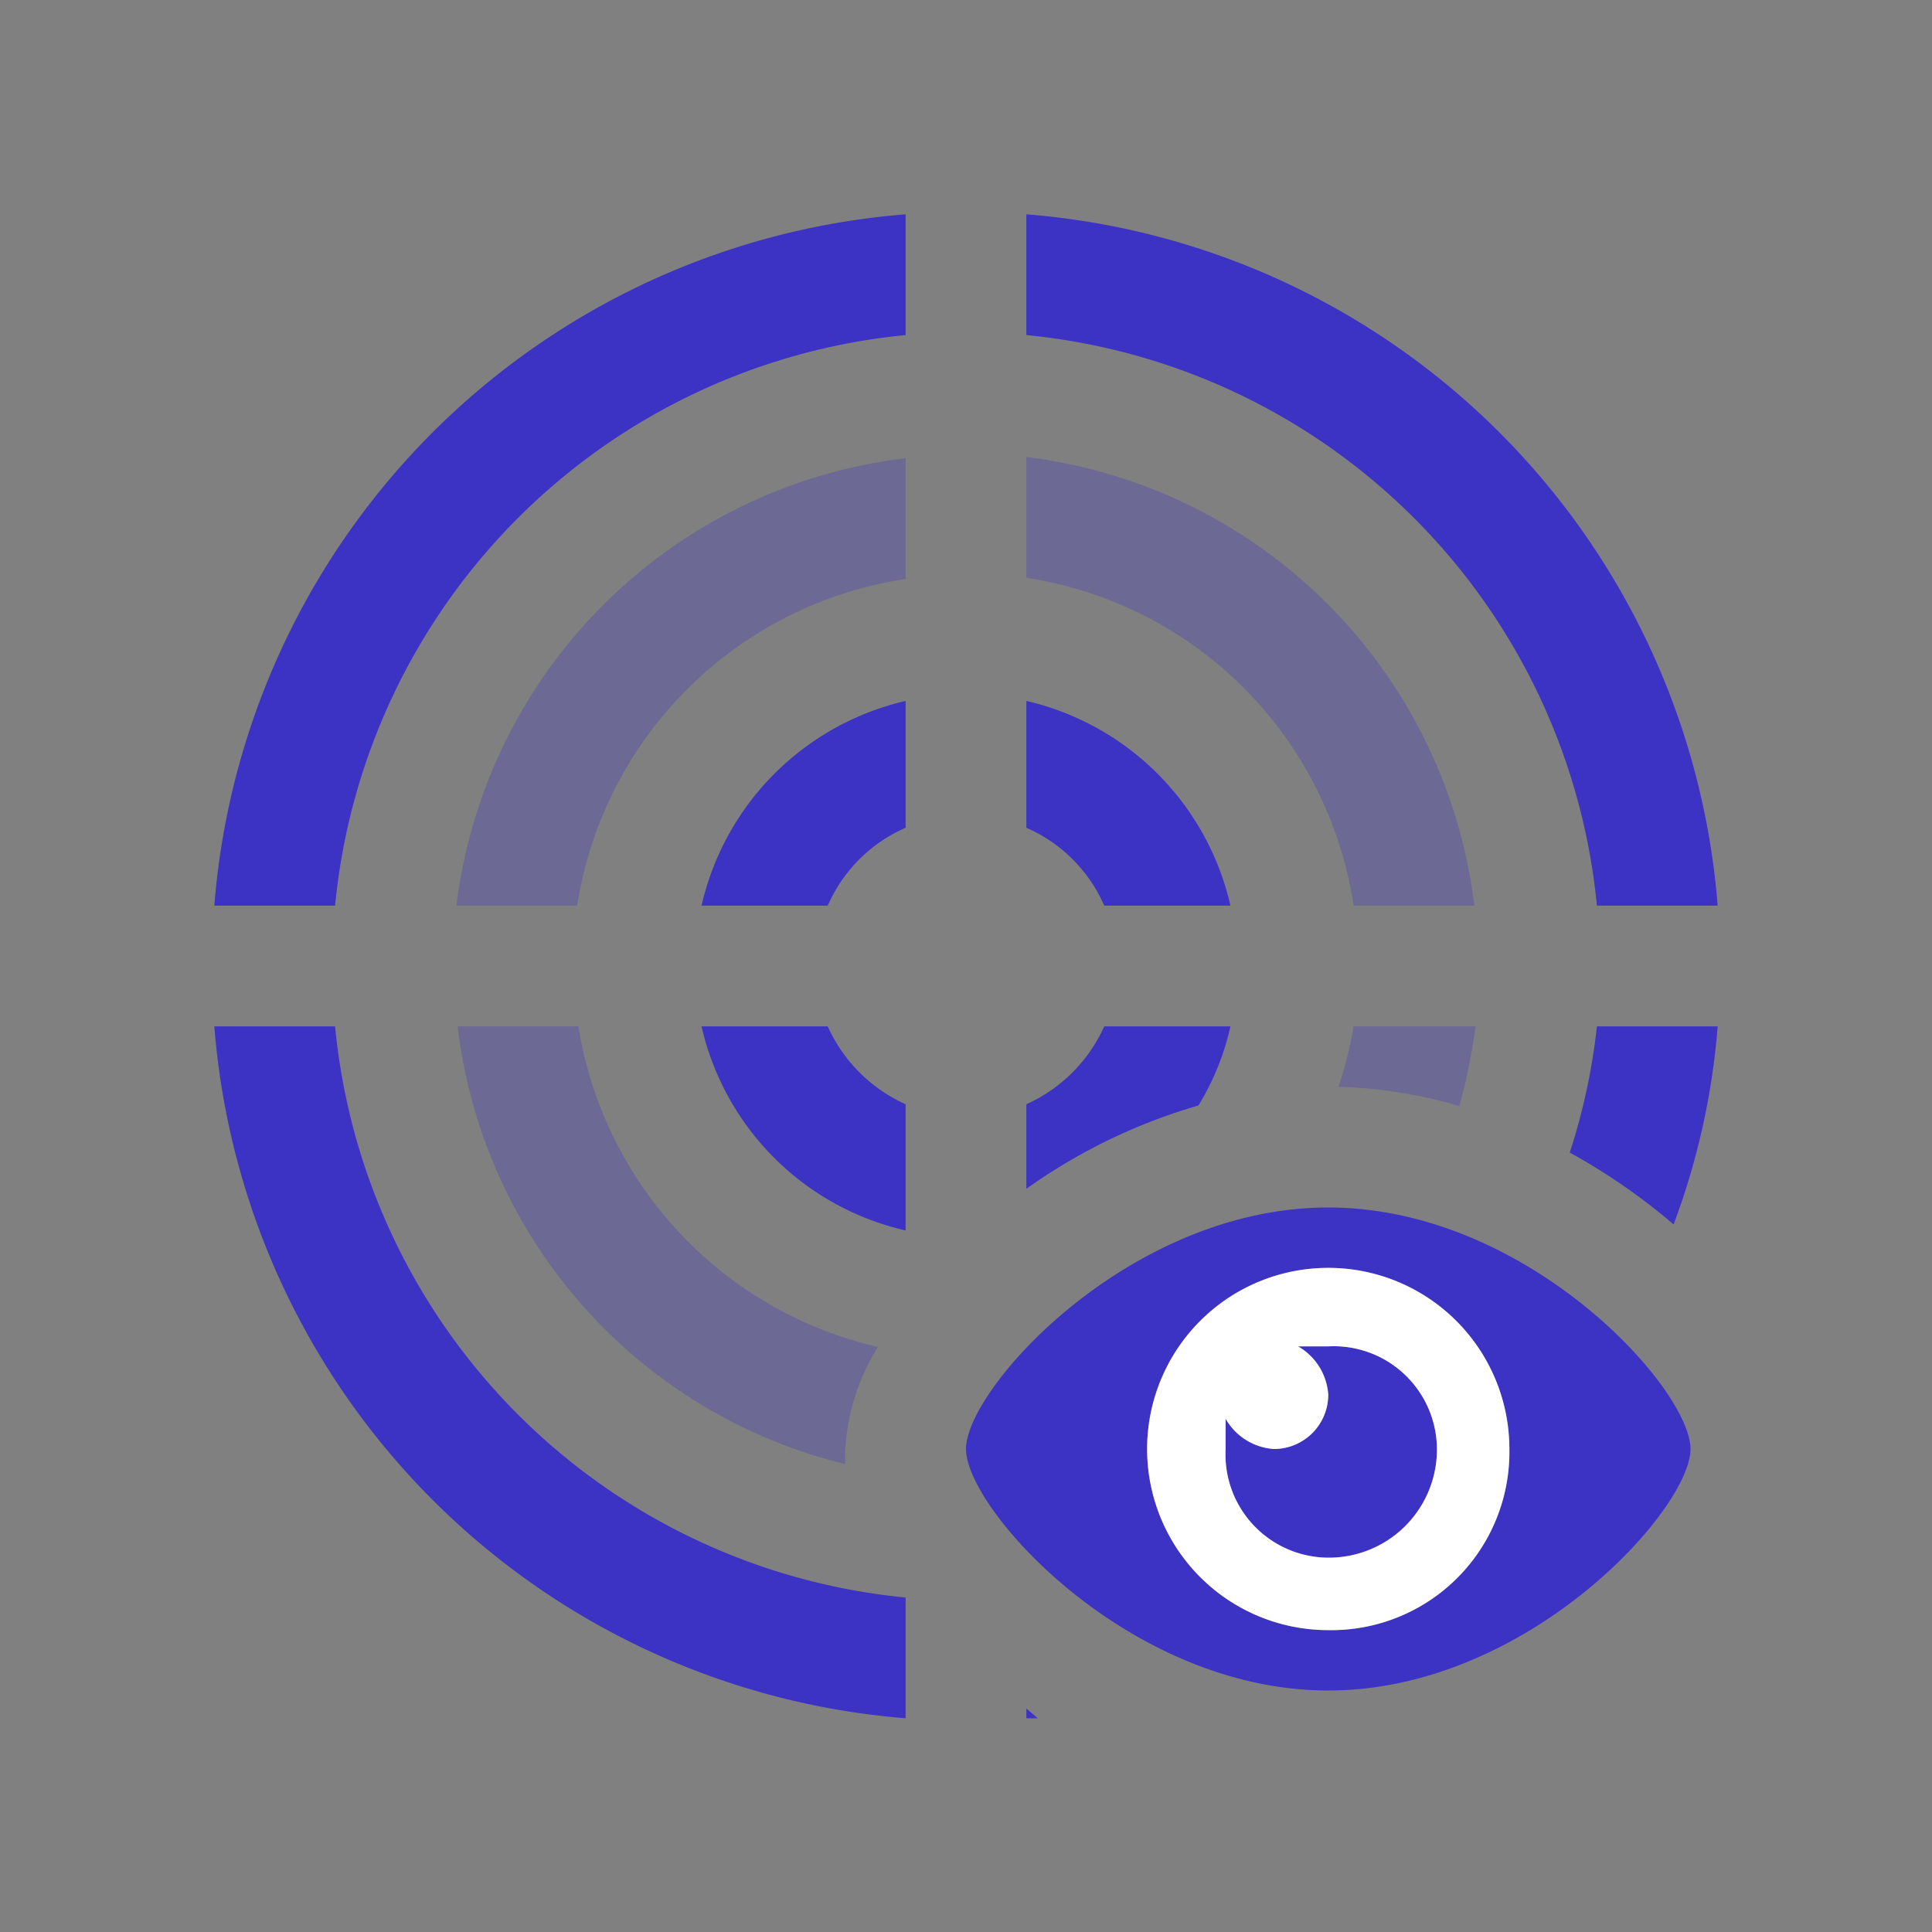 <svg id="Layer_1" data-name="Layer 1" xmlns="http://www.w3.org/2000/svg" viewBox="0 0 32 32"><rect x="0" y="0" width="32" height="32" fill="#808080" stroke="none"/><defs><style>.cls-1,.cls-2,.cls-3{fill:#3c32c4;}.cls-2{opacity:0;}.cls-3{opacity:0.3;}.cls-4{fill:#fff;}</style></defs><path class="cls-1" d="M26.45,15h2A12.47,12.47,0,0,0,17,3.55v2A10.51,10.51,0,0,1,26.45,15Z"/><path class="cls-1" d="M5.55,17h-2A12.48,12.48,0,0,0,15,28.46v-2A10.51,10.51,0,0,1,5.55,17Z"/><path class="cls-1" d="M15,5.55v-2A12.47,12.47,0,0,0,3.55,15h2A10.51,10.51,0,0,1,15,5.55Z"/><path class="cls-1" d="M26,19.09a10.27,10.27,0,0,1,1.72,1.19A12,12,0,0,0,28.45,17h-2A10.34,10.34,0,0,1,26,19.09Z"/><path class="cls-1" d="M17,28.46l.19,0L17,28.3Z"/><path class="cls-2" d="M17,5.55v2A8.52,8.52,0,0,1,24.44,15h2A10.51,10.51,0,0,0,17,5.55Z"/><path class="cls-2" d="M24.44,17a9.65,9.65,0,0,1-.27,1.32,9.14,9.14,0,0,1,1.85.77A10.34,10.34,0,0,0,26.45,17Z"/><path class="cls-2" d="M7.56,17h-2A10.51,10.51,0,0,0,15,26.45V26.4a4.65,4.65,0,0,1-1-2.15A8.49,8.49,0,0,1,7.56,17Z"/><path class="cls-2" d="M5.55,15h2A8.51,8.51,0,0,1,15,7.57v-2A10.51,10.51,0,0,0,5.55,15Z"/><path class="cls-3" d="M9.58,17h-2A8.49,8.49,0,0,0,14,24.25,2.06,2.06,0,0,1,14,24a3.61,3.61,0,0,1,.54-1.69A6.5,6.5,0,0,1,9.58,17Z"/><path class="cls-3" d="M17,7.57v2A6.47,6.47,0,0,1,22.42,15h2A8.52,8.52,0,0,0,17,7.57Z"/><path class="cls-3" d="M7.56,15h2A6.48,6.48,0,0,1,15,9.59v-2A8.51,8.51,0,0,0,7.56,15Z"/><path class="cls-3" d="M22.42,17a6.65,6.65,0,0,1-.25,1,7.81,7.81,0,0,1,2,.32A9.65,9.65,0,0,0,24.44,17Z"/><path class="cls-2" d="M20.38,17a4.3,4.3,0,0,1-.53,1.31A7.7,7.7,0,0,1,22,18h.18a6.65,6.65,0,0,0,.25-1Z"/><path class="cls-2" d="M9.58,15h2A4.51,4.51,0,0,1,15,11.61v-2A6.48,6.48,0,0,0,9.58,15Z"/><path class="cls-2" d="M17,9.59v2A4.51,4.51,0,0,1,20.38,15h2A6.47,6.47,0,0,0,17,9.59Z"/><path class="cls-2" d="M11.62,17h-2a6.5,6.5,0,0,0,4.95,5.3c.14-.23.29-.47.47-.71V20.38A4.49,4.49,0,0,1,11.62,17Z"/><path class="cls-1" d="M18.29,17A2.57,2.57,0,0,1,17,18.29v1.4a9.42,9.42,0,0,1,2.85-1.38A4.3,4.3,0,0,0,20.38,17Z"/><path class="cls-1" d="M11.62,15h2.09A2.5,2.5,0,0,1,15,13.71v-2.1A4.51,4.51,0,0,0,11.62,15Z"/><path class="cls-1" d="M15,20.38V18.29A2.57,2.57,0,0,1,13.71,17H11.62A4.49,4.49,0,0,0,15,20.38Z"/><path class="cls-1" d="M17,11.61v2.1A2.5,2.5,0,0,1,18.29,15h2.09A4.51,4.51,0,0,0,17,11.61Z"/><path class="cls-2" d="M7.56,17h6.15A2.57,2.57,0,0,0,15,18.29v3.3a9.13,9.13,0,0,1,2-1.9v-1.4A2.57,2.57,0,0,0,18.29,17H28.45c0-.33.05-.65.05-1v0c0-.33,0-.66-.05-1H18.29A2.5,2.5,0,0,0,17,13.71V3.55c-.32,0-.66,0-1,0h0c-.34,0-.67,0-1,0V13.71A2.5,2.5,0,0,0,13.71,15H3.55a8.37,8.37,0,0,0,0,1,8.27,8.27,0,0,0,0,1h4Z"/><path class="cls-2" d="M15,26.4v2.06c.33,0,.67,0,1,0s.67,0,1,0V28.3A9.13,9.13,0,0,1,15,26.4Z"/><path class="cls-1" d="M23.8,24A1.71,1.71,0,0,0,22,22.3h-.5a1,1,0,0,1,.5.8.9.9,0,0,1-.9.9,1,1,0,0,1-.8-.5V24A1.71,1.71,0,0,0,22,25.8,1.79,1.79,0,0,0,23.8,24Z"/><path class="cls-1" d="M22,20c-3.3,0-6,3-6,4s2.7,4,6,4,6-3,6-4S25.3,20,22,20Zm0,7a3,3,0,1,1,3-3A2.95,2.95,0,0,1,22,27Z"/><path class="cls-4" d="M25,24a3,3,0,1,0-3,3A2.95,2.95,0,0,0,25,24Zm-4.7,0v-.5a1,1,0,0,0,.8.5.9.9,0,0,0,.9-.9,1,1,0,0,0-.5-.8H22A1.71,1.71,0,0,1,23.8,24,1.79,1.79,0,0,1,22,25.8,1.71,1.71,0,0,1,20.3,24Z"/></svg>